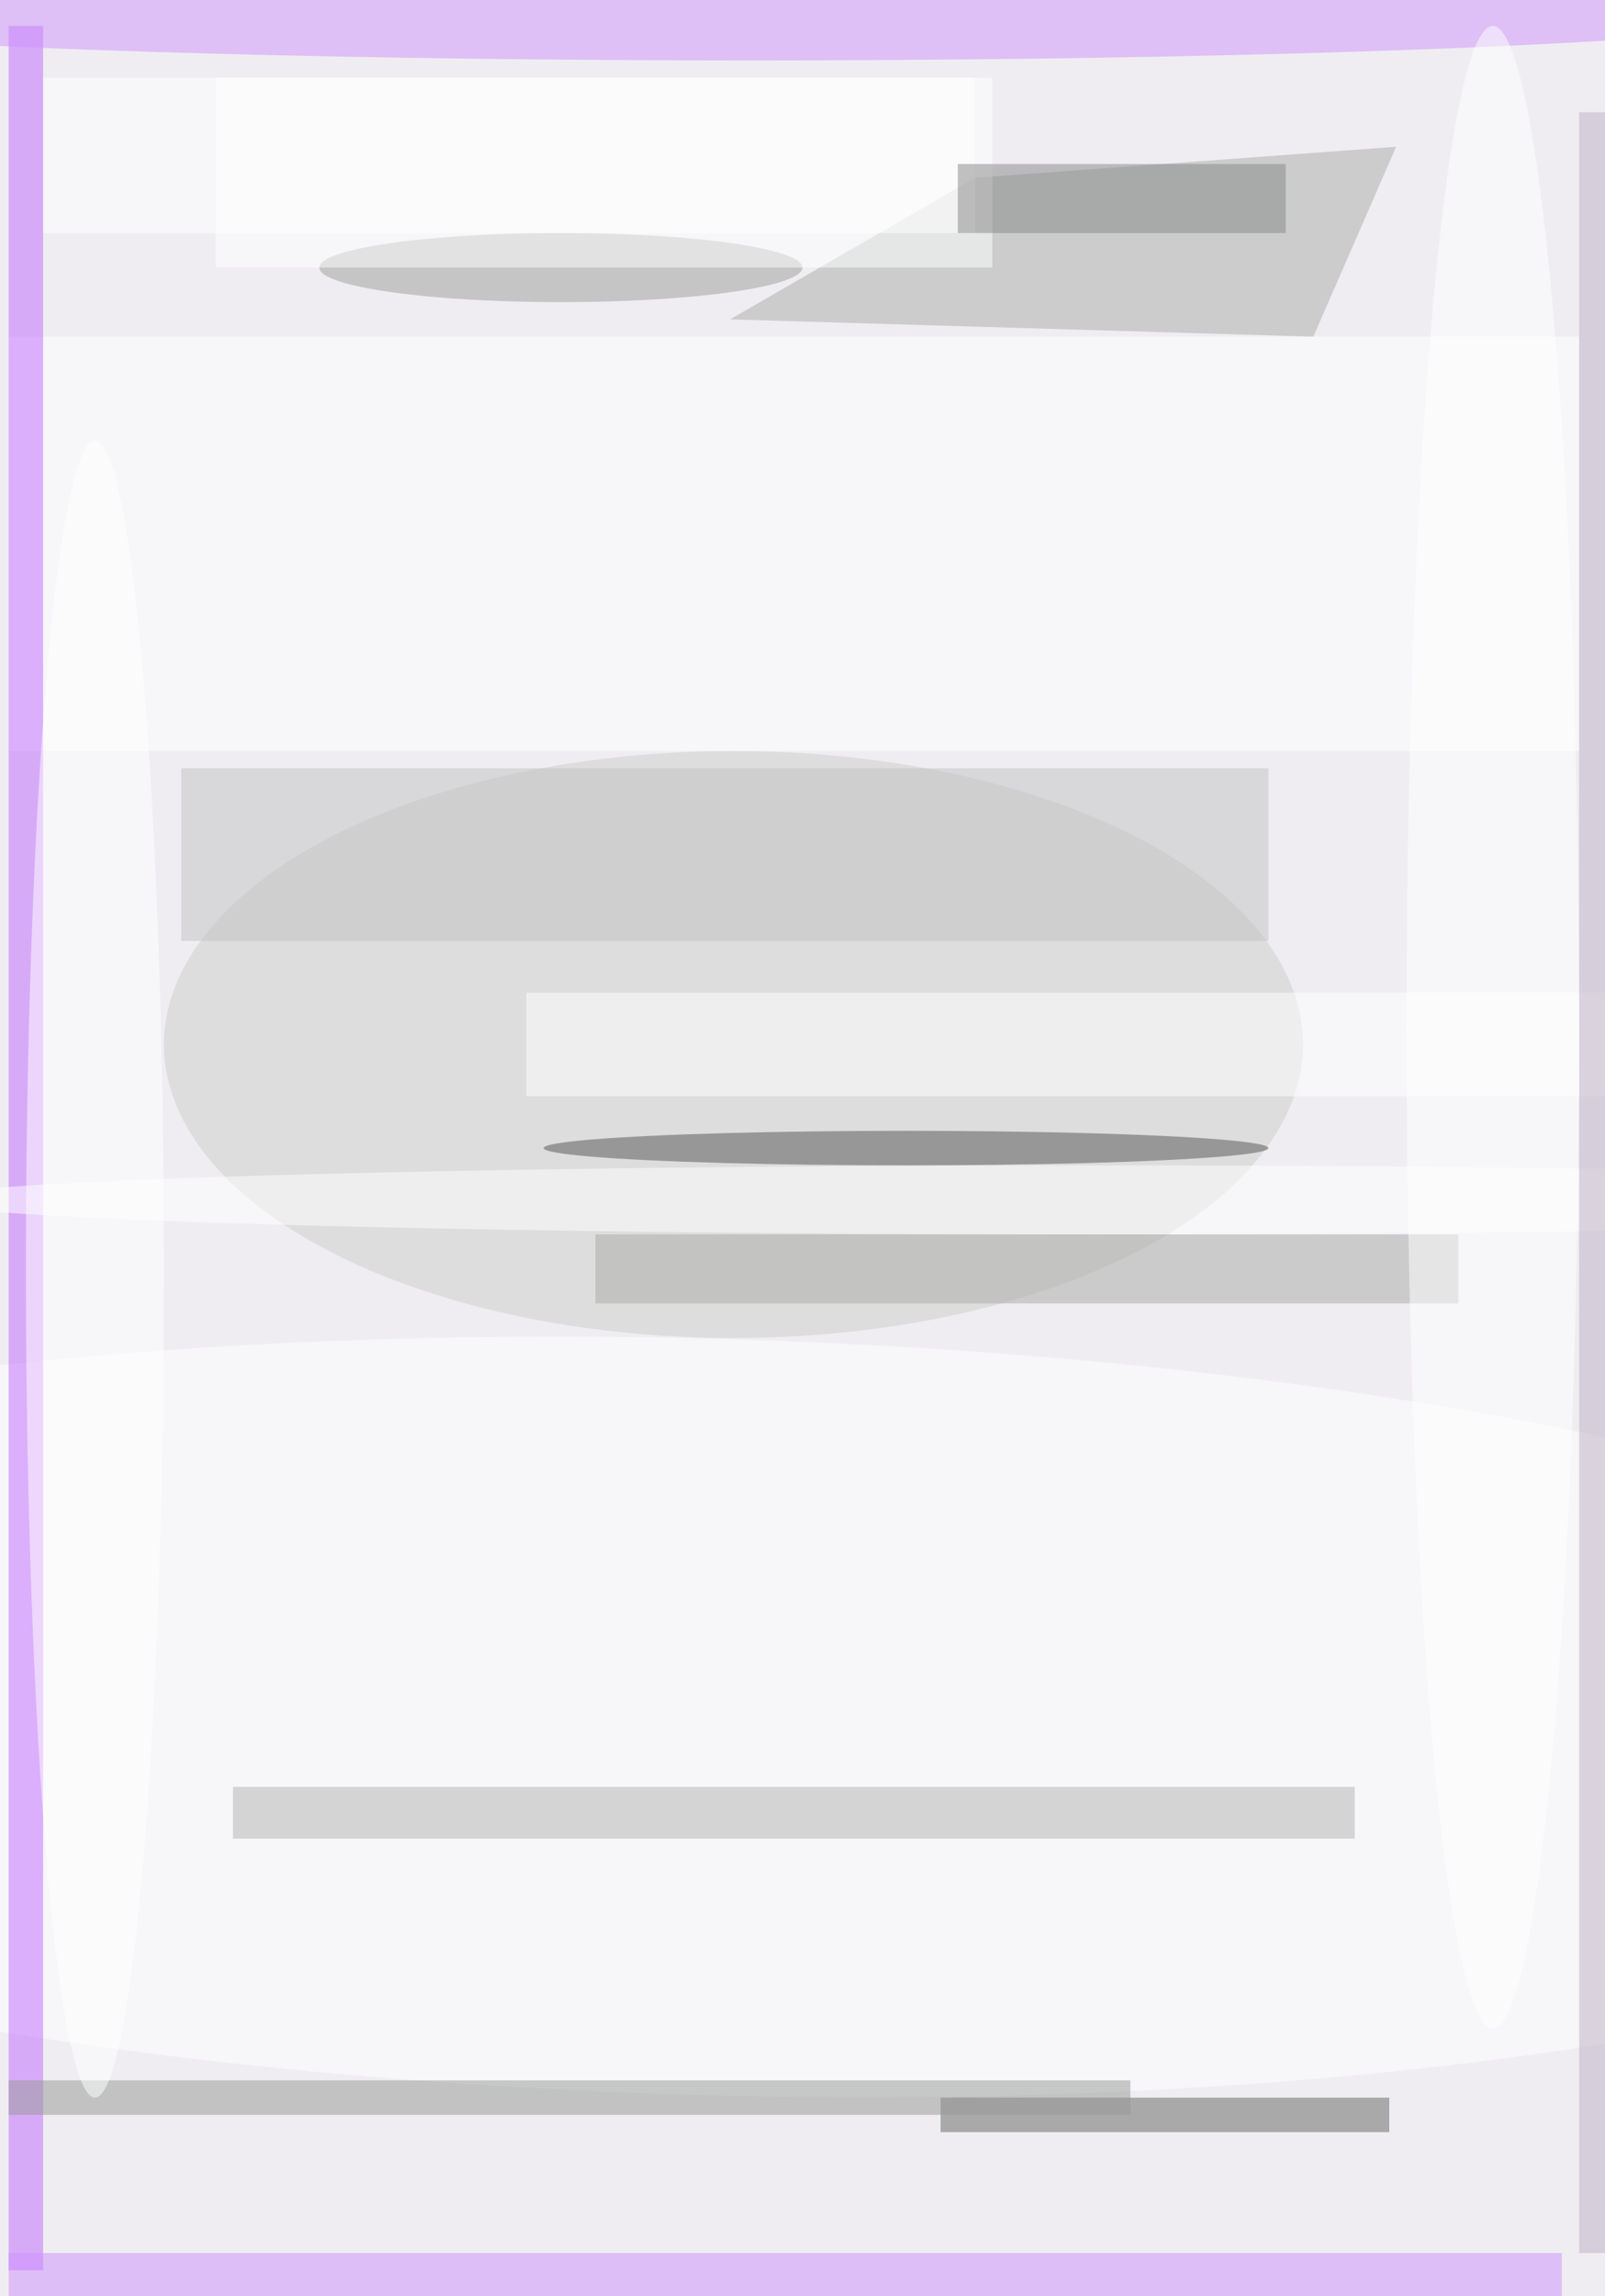 <svg xmlns="http://www.w3.org/2000/svg" viewBox="0 0 93 133"><filter id="b"><feGaussianBlur stdDeviation="12" /></filter><path fill="#efedf1" d="M0 0h93v133H0z"/><g filter="url(#b)" transform="translate(.5 .5)" fill-opacity=".5"><ellipse fill="#ccceca" cx="42" cy="60" rx="33" ry="17"/><ellipse fill="#fff" rx="1" ry="1" transform="rotate(1.6 -3523 1502.7) scale(86.806 21.906)"/><path fill="#aaaca8" d="M75.6 19l-33.8-1L56 9.8 80.4 8z"/><path fill="#fff" d="M0 19h91v24H0z"/><path fill="#646662" d="M54 121h26v2H54z"/><path fill="#c068ff" d="M0 1h2v130H0z"/><ellipse fill="#ce93fc" cx="43" rx="63" ry="3"/><path fill="#ce91fe" d="M0 130h90v3H0z"/><path fill="#fff" d="M30 57h63v6H30z"/><path fill="#c3c3c2" d="M10 44h63v10H10z"/><path fill="#b2b3b1" d="M13 103h65v3H13z"/><path fill="#979896" d="M0 120h65v2H0z"/><ellipse fill="#fff" cx="63" cy="69" rx="68" ry="2"/><path fill="#aaaba9" d="M34 71h50v4H34z"/><ellipse fill="#525252" cx="52" cy="66" rx="21" ry="1"/><path fill="#beb0c5" d="M91 6h2v124h-2z"/><path fill="#fff" d="M2 4h54v9H2z"/><ellipse fill="#9c9e9b" cx="32" cy="15" rx="14" ry="2"/><path fill="#fff" d="M12 4h45v11H12z"/><ellipse fill="#fff" cx="86" cy="59" rx="5" ry="58"/><path fill="#868686" d="M55 9h19v4H55z"/><ellipse fill="#fff" cx="5" cy="73" rx="4" ry="48"/></g></svg>